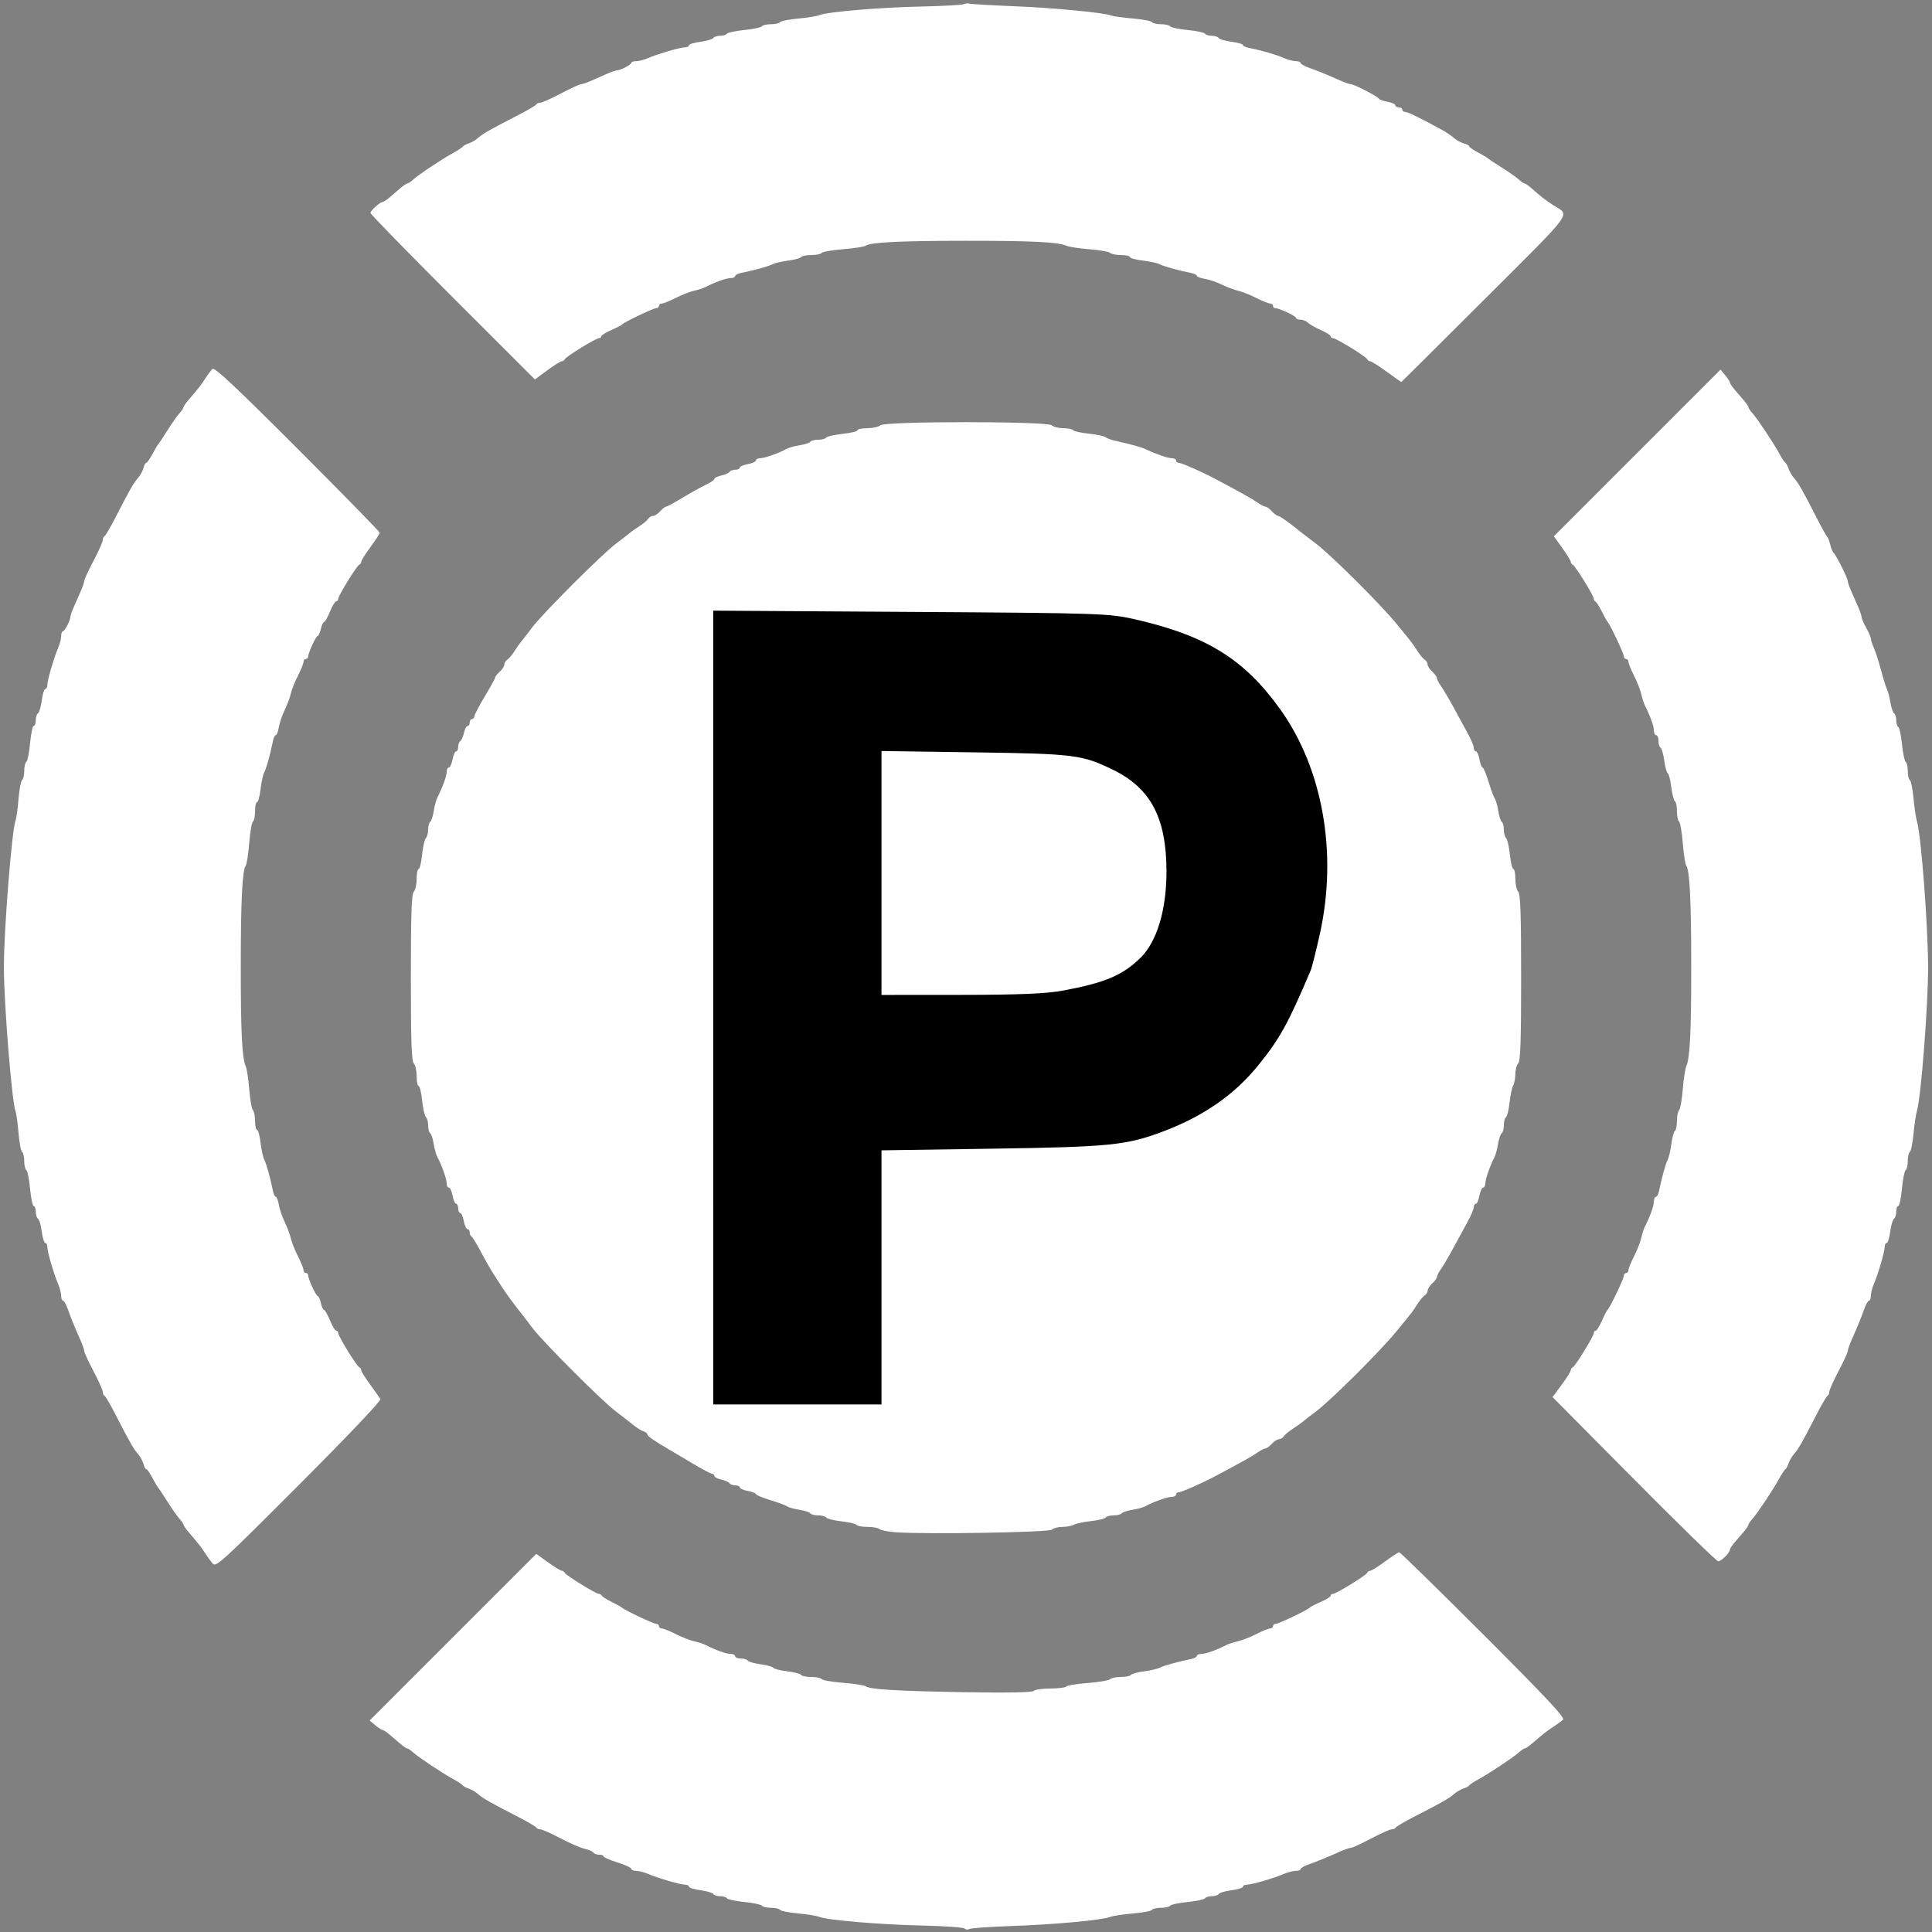 <?xml version="1.0" encoding="UTF-8" standalone="no"?>
<!-- Created with Inkscape (http://www.inkscape.org/) -->

<svg
   version="1.1"
   id="svg897"
   width="512"
   height="512"
   viewBox="0 0 512 512"
   xmlns="http://www.w3.org/2000/svg"
   xmlns:svg="http://www.w3.org/2000/svg">
  <rect x="0" y="0" width="512" height="512" fill="#808080" stroke="none"/>
  <defs
     id="defs901" />
  <g
     id="g903">
    <path
       style="fill:#ffffff;fill-rule:evenodd;stroke-width:0.612"
       d="m 237.343,406.064 c -2.019,-0.144 -3.932,-0.523 -4.251,-0.841 -0.32,-0.318 -1.749,-0.578 -3.175,-0.578 -1.427,0 -2.742,-0.239 -2.923,-0.531 -0.181,-0.292 -1.978,-0.718 -3.994,-0.946 -2.016,-0.228 -3.828,-0.677 -4.026,-0.998 -0.198,-0.321 -1.154,-0.583 -2.124,-0.583 -0.97,0 -1.911,-0.239 -2.091,-0.531 -0.181,-0.292 -1.491,-0.717 -2.911,-0.944 -1.421,-0.227 -2.872,-0.634 -3.225,-0.904 -0.353,-0.27 -2.36,-1.015 -4.46,-1.655 -2.1,-0.64 -3.82,-1.358 -3.823,-1.595 -0.003,-0.237 -0.969,-0.612 -2.146,-0.833 -1.178,-0.221 -2.141,-0.646 -2.141,-0.945 0,-0.299 -0.534,-0.544 -1.187,-0.544 -0.653,0 -1.344,-0.254 -1.536,-0.565 -0.192,-0.311 -1.172,-0.745 -2.177,-0.966 -1.005,-0.221 -1.828,-0.655 -1.828,-0.965 0,-0.31 -0.267,-0.563 -0.594,-0.563 -0.327,0 -2.735,-1.279 -5.352,-2.842 -2.617,-1.563 -5.309,-3.161 -5.982,-3.55 -3.966,-2.297 -5.811,-3.576 -5.811,-4.026 0,-0.281 -0.482,-0.665 -1.07,-0.853 -0.589,-0.189 -1.826,-0.964 -2.749,-1.723 -0.923,-0.759 -2.966,-2.343 -4.539,-3.521 -3.698,-2.768 -19.448,-18.544 -22.227,-22.264 -1.178,-1.576 -2.416,-3.199 -2.753,-3.605 -1.173,-1.418 -4.286,-5.621 -4.894,-6.607 -0.336,-0.546 -1.32,-2.064 -2.186,-3.374 -0.866,-1.31 -2.518,-4.171 -3.67,-6.357 -1.153,-2.187 -2.302,-4.068 -2.555,-4.18 -0.252,-0.112 -0.459,-0.594 -0.459,-1.07 0,-0.477 -0.263,-0.867 -0.584,-0.867 -0.321,0 -0.765,-0.963 -0.986,-2.141 -0.221,-1.178 -0.646,-2.141 -0.945,-2.141 -0.299,0 -0.544,-0.551 -0.544,-1.223 0,-0.673 -0.245,-1.223 -0.544,-1.223 -0.299,0 -0.724,-0.963 -0.945,-2.141 -0.221,-1.178 -0.664,-2.141 -0.986,-2.141 -0.321,0 -0.584,-0.517 -0.584,-1.149 0,-1.149 -1.349,-4.963 -2.451,-6.93 -0.322,-0.574 -0.764,-2.163 -0.982,-3.531 -0.219,-1.368 -0.637,-2.635 -0.929,-2.816 -0.292,-0.181 -0.531,-1.083 -0.531,-2.005 0,-0.922 -0.274,-1.95 -0.608,-2.285 -0.334,-0.334 -0.786,-2.316 -1.005,-4.404 -0.218,-2.088 -0.633,-3.796 -0.921,-3.796 -0.289,0 -0.525,-1.184 -0.525,-2.63 0,-1.447 -0.344,-2.974 -0.765,-3.395 -0.583,-0.583 -0.765,-5.972 -0.765,-22.725 0,-16.753 0.181,-22.142 0.765,-22.725 0.421,-0.421 0.765,-1.948 0.765,-3.395 0,-1.447 0.236,-2.63 0.525,-2.63 0.289,0 0.703,-1.708 0.921,-3.796 0.218,-2.088 0.67,-4.07 1.005,-4.404 0.334,-0.334 0.608,-1.362 0.608,-2.285 0,-0.922 0.239,-1.824 0.531,-2.005 0.292,-0.181 0.71,-1.448 0.929,-2.816 0.219,-1.368 0.634,-2.957 0.923,-3.531 1.434,-2.848 2.51,-5.796 2.51,-6.876 0,-0.661 0.263,-1.203 0.584,-1.203 0.321,0 0.765,-0.963 0.986,-2.141 0.221,-1.178 0.646,-2.141 0.945,-2.141 0.299,0 0.544,-0.534 0.544,-1.187 0,-0.653 0.254,-1.344 0.565,-1.536 0.311,-0.192 0.745,-1.172 0.966,-2.177 0.221,-1.005 0.655,-1.828 0.965,-1.828 0.31,0 0.563,-0.413 0.563,-0.918 0,-0.505 0.275,-0.918 0.612,-0.918 0.336,0 0.612,-0.314 0.612,-0.697 0,-0.383 1.239,-2.758 2.753,-5.277 1.514,-2.519 2.753,-4.778 2.753,-5.019 0,-0.242 0.551,-0.938 1.223,-1.547 0.673,-0.609 1.223,-1.464 1.223,-1.9 0,-0.436 0.351,-1.012 0.779,-1.282 0.429,-0.269 1.305,-1.315 1.947,-2.324 0.642,-1.009 1.462,-2.168 1.82,-2.575 0.359,-0.407 1.616,-2.03 2.793,-3.608 2.773,-3.715 18.547,-19.489 22.262,-22.262 1.577,-1.178 3.201,-2.435 3.608,-2.793 0.407,-0.359 1.565,-1.178 2.575,-1.82 1.009,-0.642 2.055,-1.519 2.324,-1.947 0.269,-0.429 0.846,-0.779 1.282,-0.779 0.436,0 1.291,-0.551 1.9,-1.223 0.609,-0.673 1.312,-1.223 1.562,-1.223 0.25,0 2.203,-1.059 4.34,-2.353 2.137,-1.294 4.918,-2.839 6.18,-3.434 1.262,-0.595 2.294,-1.303 2.294,-1.575 0,-0.271 0.823,-0.674 1.828,-0.895 1.005,-0.221 1.985,-0.656 2.177,-0.966 0.192,-0.311 0.883,-0.565 1.536,-0.565 0.653,0 1.187,-0.245 1.187,-0.544 0,-0.299 0.963,-0.724 2.141,-0.945 1.178,-0.221 2.141,-0.664 2.141,-0.986 0,-0.321 0.517,-0.584 1.149,-0.584 1.149,0 4.963,-1.349 6.93,-2.451 0.574,-0.322 2.163,-0.764 3.531,-0.982 1.368,-0.219 2.635,-0.637 2.816,-0.929 0.181,-0.292 1.122,-0.531 2.091,-0.531 0.97,0 1.92,-0.254 2.111,-0.564 0.192,-0.31 2.135,-0.755 4.318,-0.989 2.183,-0.234 3.97,-0.668 3.97,-0.966 0,-0.297 1.184,-0.54 2.63,-0.54 1.447,0 2.974,-0.344 3.395,-0.765 1.107,-1.107 44.343,-1.107 45.45,0 0.421,0.421 1.794,0.765 3.053,0.765 1.259,0 2.434,0.235 2.611,0.523 0.178,0.287 2.024,0.7 4.103,0.918 2.079,0.217 4.083,0.633 4.454,0.925 0.371,0.291 1.362,0.685 2.204,0.875 4.639,1.049 7.166,1.737 8.258,2.249 2.998,1.405 6.052,2.463 7.109,2.463 0.632,0 1.149,0.275 1.149,0.612 0,0.336 0.317,0.612 0.704,0.612 0.713,0 6.03,2.328 9.39,4.11 7.285,3.866 9.994,5.379 11.411,6.373 0.893,0.626 1.883,1.139 2.199,1.139 0.316,0 1.074,0.551 1.683,1.223 0.609,0.673 1.356,1.223 1.66,1.223 0.464,0 2.887,1.736 6.405,4.588 0.415,0.336 2.038,1.575 3.607,2.753 3.943,2.96 16.985,15.918 21.241,21.104 4.503,5.488 4.301,5.225 5.659,7.356 0.638,1.001 1.51,2.039 1.939,2.308 0.429,0.269 0.779,0.846 0.779,1.282 0,0.436 0.551,1.291 1.223,1.9 0.673,0.609 1.223,1.366 1.223,1.683 0,0.316 0.513,1.306 1.14,2.199 0.627,0.893 2.187,3.551 3.467,5.906 1.279,2.355 2.968,5.466 3.753,6.914 0.785,1.448 1.427,3.03 1.427,3.517 0,0.487 0.245,0.885 0.544,0.885 0.299,0 0.724,0.963 0.945,2.141 0.221,1.178 0.596,2.143 0.833,2.146 0.237,0.003 0.955,1.723 1.595,3.823 0.64,2.1 1.385,4.107 1.655,4.46 0.27,0.353 0.677,1.804 0.904,3.225 0.227,1.421 0.652,2.731 0.944,2.911 0.292,0.181 0.531,1.083 0.531,2.005 0,0.922 0.274,1.95 0.608,2.285 0.334,0.334 0.786,2.316 1.005,4.404 0.218,2.088 0.633,3.796 0.921,3.796 0.289,0 0.525,1.184 0.525,2.63 0,1.447 0.344,2.974 0.765,3.395 0.583,0.583 0.765,5.972 0.765,22.725 0,16.753 -0.181,22.142 -0.765,22.725 -0.421,0.421 -0.765,1.677 -0.765,2.792 0,1.115 -0.262,2.505 -0.582,3.089 -0.32,0.584 -0.752,2.641 -0.96,4.57 -0.208,1.929 -0.635,3.666 -0.948,3.859 -0.313,0.193 -0.569,1.145 -0.569,2.115 0,0.97 -0.251,1.918 -0.558,2.108 -0.307,0.19 -0.754,1.503 -0.993,2.918 -0.239,1.415 -0.669,2.997 -0.955,3.514 -1.058,1.913 -2.387,5.713 -2.387,6.827 0,0.632 -0.263,1.149 -0.584,1.149 -0.321,0 -0.765,0.963 -0.986,2.141 -0.221,1.178 -0.646,2.141 -0.945,2.141 -0.299,0 -0.544,0.398 -0.544,0.885 0,0.487 -0.725,2.207 -1.611,3.823 -0.886,1.616 -2.576,4.727 -3.755,6.914 -1.179,2.187 -2.656,4.707 -3.283,5.6 -0.626,0.893 -1.139,1.883 -1.139,2.199 0,0.316 -0.551,1.074 -1.223,1.683 -0.673,0.609 -1.223,1.464 -1.223,1.9 0,0.436 -0.351,1.012 -0.779,1.282 -0.429,0.269 -1.301,1.308 -1.939,2.308 -1.359,2.132 -1.157,1.87 -5.66,7.356 -4.309,5.251 -17.32,18.187 -21.226,21.104 -1.577,1.178 -3.2,2.435 -3.606,2.793 -0.407,0.359 -1.565,1.178 -2.575,1.82 -1.009,0.642 -2.055,1.519 -2.324,1.947 -0.269,0.429 -0.846,0.779 -1.282,0.779 -0.436,0 -1.291,0.551 -1.9,1.223 -0.609,0.673 -1.366,1.223 -1.683,1.223 -0.316,0 -1.306,0.513 -2.199,1.139 -1.417,0.994 -4.126,2.507 -11.411,6.373 -3.359,1.783 -8.677,4.11 -9.39,4.11 -0.387,0 -0.704,0.275 -0.704,0.612 0,0.336 -0.517,0.612 -1.149,0.612 -1.149,0 -4.963,1.349 -6.93,2.451 -0.574,0.322 -2.163,0.764 -3.531,0.982 -1.368,0.219 -2.635,0.637 -2.816,0.929 -0.181,0.292 -1.122,0.531 -2.091,0.531 -0.97,0 -1.921,0.256 -2.115,0.569 -0.193,0.313 -1.93,0.739 -3.859,0.948 -1.929,0.208 -3.986,0.64 -4.57,0.96 -0.584,0.32 -1.974,0.582 -3.089,0.582 -1.115,0 -2.353,0.326 -2.751,0.724 -0.733,0.733 -33.266,1.278 -41.423,0.695 z"
       id="path1046" />
    <path
       style="fill:#ffffff;fill-rule:evenodd;stroke-width:0.612"
       d="m 56.372,414.378 c -0.512,-0.598 -1.431,-1.863 -2.042,-2.81 -1.063,-1.647 -1.596,-2.324 -4.438,-5.64 -0.693,-0.808 -1.26,-1.651 -1.26,-1.873 0,-0.222 -0.486,-0.936 -1.08,-1.589 -0.594,-0.652 -2.03,-2.7 -3.191,-4.55 -1.161,-1.85 -2.261,-3.502 -2.443,-3.67 -0.182,-0.168 -0.873,-1.338 -1.536,-2.6 -0.662,-1.262 -1.387,-2.294 -1.61,-2.294 -0.223,0 -0.563,-0.625 -0.755,-1.389 -0.192,-0.764 -0.841,-1.95 -1.443,-2.636 -1.205,-1.373 -2.169,-3.062 -5.91,-10.351 -1.381,-2.692 -2.721,-4.985 -2.977,-5.098 -0.256,-0.112 -0.465,-0.581 -0.465,-1.041 0,-0.461 -1.101,-2.928 -2.447,-5.483 -1.346,-2.555 -2.447,-4.935 -2.447,-5.289 0,-0.354 -0.446,-1.648 -0.99,-2.877 -1.698,-3.829 -2.511,-5.823 -3.344,-8.198 -0.443,-1.262 -1.025,-2.294 -1.294,-2.294 -0.269,0 -0.489,-0.578 -0.489,-1.284 0,-0.706 -0.374,-2.151 -0.832,-3.211 -1.118,-2.59 -2.838,-8.519 -2.838,-9.781 0,-0.559 -0.24,-1.017 -0.533,-1.017 -0.293,0 -0.714,-1.365 -0.935,-3.033 -0.221,-1.668 -0.67,-3.199 -0.996,-3.401 -0.327,-0.202 -0.594,-1.039 -0.594,-1.86 0,-0.821 -0.243,-1.493 -0.54,-1.493 -0.297,0 -0.733,-2.063 -0.969,-4.584 -0.236,-2.521 -0.681,-4.739 -0.989,-4.93 -0.308,-0.19 -0.56,-1.277 -0.56,-2.415 0,-1.138 -0.252,-2.224 -0.56,-2.415 -0.308,-0.19 -0.74,-2.478 -0.96,-5.083 -0.22,-2.605 -0.571,-5.15 -0.78,-5.654 -0.961,-2.325 -3.094,-28.681 -3.094,-38.232 0,-9.869 2.12,-36.454 3.098,-38.843 0.207,-0.505 0.556,-3.049 0.776,-5.654 0.22,-2.605 0.652,-4.892 0.96,-5.083 0.308,-0.19 0.56,-1.277 0.56,-2.415 0,-1.138 0.252,-2.224 0.56,-2.415 0.308,-0.19 0.753,-2.409 0.989,-4.93 0.236,-2.521 0.672,-4.584 0.969,-4.584 0.297,0 0.54,-0.672 0.54,-1.493 0,-0.821 0.267,-1.658 0.594,-1.86 0.327,-0.202 0.775,-1.732 0.996,-3.401 0.221,-1.668 0.642,-3.033 0.935,-3.033 0.293,0 0.533,-0.458 0.533,-1.017 0,-1.262 1.721,-7.191 2.838,-9.781 0.458,-1.06 0.832,-2.505 0.832,-3.211 0,-0.706 0.206,-1.286 0.459,-1.289 0.485,-0.005 1.988,-2.914 1.988,-3.848 0,-0.303 0.413,-1.486 0.918,-2.631 l 1.835,-4.161 c 0.505,-1.144 0.918,-2.37 0.918,-2.724 0,-0.354 1.101,-2.734 2.447,-5.289 1.346,-2.555 2.447,-5.023 2.447,-5.483 0,-0.461 0.209,-0.929 0.465,-1.041 0.256,-0.112 1.595,-2.406 2.977,-5.098 3.741,-7.289 4.705,-8.978 5.91,-10.351 0.602,-0.686 1.251,-1.872 1.443,-2.636 0.192,-0.764 0.531,-1.389 0.755,-1.389 0.223,0 0.948,-1.032 1.61,-2.294 0.662,-1.262 1.353,-2.432 1.536,-2.6 0.182,-0.168 1.282,-1.82 2.443,-3.67 1.161,-1.85 2.597,-3.898 3.191,-4.55 0.594,-0.652 1.08,-1.367 1.08,-1.589 0,-0.222 0.567,-1.064 1.26,-1.873 2.856,-3.33 3.38,-3.998 4.51,-5.752 0.65,-1.009 1.502,-2.155 1.891,-2.546 0.538,-0.54 5.963,4.545 22.521,21.107 11.997,12 21.812,22.035 21.812,22.3 0,0.265 -1.101,1.972 -2.447,3.794 -1.346,1.822 -2.447,3.576 -2.447,3.899 0,0.323 -0.241,0.679 -0.535,0.791 -0.663,0.253 -5.582,8.258 -5.582,9.084 0,0.331 -0.234,0.601 -0.52,0.601 -0.286,0 -1.03,1.239 -1.655,2.753 -0.624,1.514 -1.332,2.753 -1.573,2.753 -0.241,0 -0.619,0.826 -0.841,1.835 -0.222,1.009 -0.592,1.835 -0.822,1.835 -0.456,0 -2.543,4.522 -2.543,5.51 0,0.334 -0.275,0.608 -0.612,0.608 -0.336,0 -0.613,0.344 -0.614,0.765 -0.001,0.421 -0.669,2.078 -1.484,3.684 -0.815,1.606 -1.659,3.727 -1.875,4.715 -0.217,0.987 -0.948,2.942 -1.626,4.344 -0.677,1.402 -1.382,3.478 -1.566,4.614 -0.184,1.136 -0.543,2.066 -0.797,2.066 -0.254,0 -0.607,0.757 -0.785,1.682 -0.598,3.117 -1.731,7.18 -2.297,8.237 -0.309,0.577 -0.741,2.573 -0.96,4.435 -0.219,1.862 -0.635,3.385 -0.925,3.385 -0.29,0 -0.527,1.085 -0.527,2.411 0,1.326 -0.251,2.566 -0.557,2.755 -0.306,0.189 -0.752,2.752 -0.99,5.694 -0.238,2.943 -0.65,5.625 -0.916,5.962 -0.917,1.162 -1.318,9.239 -1.322,26.609 -0.004,17.612 0.331,24.376 1.318,26.609 0.297,0.673 0.715,3.426 0.929,6.117 0.213,2.692 0.647,5.155 0.963,5.475 0.316,0.32 0.575,1.627 0.575,2.906 0,1.278 0.237,2.324 0.527,2.324 0.29,0 0.707,1.523 0.925,3.385 0.219,1.862 0.651,3.858 0.96,4.435 0.566,1.057 1.699,5.121 2.297,8.237 0.177,0.925 0.531,1.682 0.785,1.682 0.254,0 0.613,0.93 0.797,2.066 0.184,1.136 0.889,3.212 1.566,4.614 0.677,1.402 1.409,3.356 1.626,4.344 0.217,0.987 1.061,3.109 1.875,4.715 0.815,1.606 1.482,3.263 1.484,3.684 0.001,0.421 0.278,0.765 0.614,0.765 0.336,0 0.612,0.273 0.612,0.608 0,0.987 2.087,5.51 2.543,5.51 0.23,0 0.6,0.826 0.822,1.835 0.222,1.009 0.6,1.835 0.841,1.835 0.241,0 0.949,1.239 1.573,2.753 0.624,1.514 1.369,2.753 1.655,2.753 0.286,0 0.52,0.27 0.52,0.601 0,0.826 4.919,8.832 5.582,9.084 0.294,0.112 0.535,0.468 0.535,0.791 0,0.323 1.05,2.02 2.334,3.772 1.284,1.752 2.519,3.498 2.745,3.88 0.243,0.41 -8.567,9.689 -21.548,22.691 -20.441,20.475 -22.024,21.921 -22.891,20.909 z"
       id="path1048" />
    <path
       style="fill:#ffffff;fill-rule:evenodd;stroke-width:0.612"
       d="m 367.463,98.485 c -2.081,-1.514 -4.04,-2.753 -4.353,-2.753 -0.314,0 -0.662,-0.241 -0.774,-0.535 -0.253,-0.663 -8.258,-5.582 -9.084,-5.582 -0.331,0 -0.601,-0.222 -0.601,-0.494 0,-0.272 -1.17,-1.01 -2.6,-1.64 -1.43,-0.63 -2.964,-1.509 -3.408,-1.953 -0.445,-0.444 -1.339,-0.807 -1.988,-0.807 -0.649,0 -1.18,-0.21 -1.18,-0.467 0,-0.491 -4.465,-2.591 -5.51,-2.591 -0.334,0 -0.608,-0.275 -0.608,-0.612 0,-0.336 -0.344,-0.613 -0.765,-0.614 -0.421,-0.001 -2.078,-0.669 -3.684,-1.484 -1.606,-0.815 -3.727,-1.659 -4.715,-1.875 -0.987,-0.217 -2.942,-0.948 -4.344,-1.626 -1.402,-0.677 -3.478,-1.382 -4.614,-1.566 -1.136,-0.184 -2.066,-0.543 -2.066,-0.797 0,-0.254 -0.757,-0.607 -1.682,-0.785 -3.117,-0.598 -7.18,-1.731 -8.237,-2.297 -0.577,-0.309 -2.573,-0.741 -4.435,-0.96 -1.862,-0.219 -3.385,-0.635 -3.385,-0.925 0,-0.29 -1.046,-0.527 -2.324,-0.527 -1.278,0 -2.586,-0.259 -2.906,-0.575 -0.32,-0.316 -2.783,-0.75 -5.475,-0.963 -2.692,-0.213 -5.444,-0.631 -6.117,-0.929 -2.234,-0.987 -8.998,-1.322 -26.609,-1.318 -17.37,0.004 -25.447,0.405 -26.609,1.322 -0.336,0.265 -3.019,0.678 -5.962,0.916 -2.943,0.238 -5.505,0.684 -5.694,0.99 -0.189,0.306 -1.413,0.557 -2.719,0.557 -1.306,0 -2.522,0.239 -2.703,0.531 -0.181,0.292 -1.735,0.718 -3.454,0.946 -1.719,0.228 -3.583,0.658 -4.143,0.956 -1.031,0.549 -5.134,1.688 -8.205,2.277 -0.925,0.177 -1.682,0.567 -1.682,0.865 0,0.298 -0.578,0.542 -1.284,0.542 -1.141,0 -3.985,1.029 -6.688,2.42 -0.516,0.265 -1.817,0.676 -2.892,0.912 -1.075,0.236 -3.268,1.096 -4.874,1.91 -1.606,0.815 -3.263,1.482 -3.684,1.484 -0.421,0.001 -0.765,0.278 -0.765,0.614 0,0.336 -0.328,0.612 -0.728,0.612 -0.772,0 -8.54,3.716 -9.059,4.333 -0.168,0.2 -1.476,0.874 -2.906,1.497 -1.43,0.624 -2.6,1.356 -2.6,1.628 0,0.272 -0.27,0.494 -0.601,0.494 -0.826,0 -8.832,4.919 -9.084,5.582 -0.112,0.294 -0.468,0.535 -0.791,0.535 -0.323,0 -2.056,1.085 -3.851,2.412 L 141.758,100.556 119.969,78.783 C 107.984,66.808 98.179,56.752 98.179,56.436 c 0,-0.627 2.475,-2.859 3.207,-2.891 0.25,-0.011 1.076,-0.554 1.835,-1.207 0.76,-0.652 2.042,-1.754 2.851,-2.447 0.808,-0.693 1.651,-1.26 1.873,-1.26 0.222,0 0.936,-0.482 1.589,-1.07 1.465,-1.323 7.781,-5.522 10.667,-7.093 1.178,-0.641 2.279,-1.369 2.447,-1.618 0.168,-0.249 0.877,-0.63 1.574,-0.848 0.698,-0.217 1.815,-0.874 2.483,-1.459 1.341,-1.174 3.063,-2.156 10.318,-5.879 2.692,-1.381 4.985,-2.721 5.098,-2.977 0.112,-0.256 0.581,-0.465 1.041,-0.465 0.461,0 2.928,-1.101 5.483,-2.447 2.555,-1.346 4.935,-2.447 5.289,-2.447 0.354,0 1.579,-0.413 2.724,-0.918 l 4.161,-1.835 c 1.144,-0.505 2.328,-0.918 2.631,-0.918 0.934,0 3.843,-1.503 3.848,-1.988 0.002,-0.252 0.583,-0.459 1.289,-0.459 0.706,0 2.151,-0.374 3.211,-0.832 2.59,-1.118 8.519,-2.838 9.781,-2.838 0.559,0 1.017,-0.24 1.017,-0.533 0,-0.293 1.365,-0.714 3.033,-0.935 1.668,-0.221 3.199,-0.67 3.401,-0.996 0.202,-0.327 1.023,-0.594 1.824,-0.594 0.801,0 1.61,-0.247 1.797,-0.549 0.187,-0.302 2.269,-0.743 4.626,-0.98 2.358,-0.237 4.44,-0.678 4.626,-0.98 0.187,-0.302 1.27,-0.549 2.408,-0.549 1.138,0 2.222,-0.247 2.408,-0.549 0.187,-0.302 2.336,-0.73 4.777,-0.951 2.441,-0.221 4.988,-0.633 5.661,-0.915 2.059,-0.863 15.945,-2.038 26.915,-2.276 5.719,-0.124 10.812,-0.402 11.317,-0.617 0.505,-0.215 1.193,-0.284 1.529,-0.154 0.336,0.13 5.567,0.436 11.622,0.679 10.694,0.43 24.136,1.715 25.998,2.484 0.505,0.209 3.049,0.559 5.654,0.78 2.605,0.22 4.892,0.652 5.083,0.96 0.19,0.308 1.277,0.56 2.415,0.56 1.138,0 2.222,0.247 2.408,0.549 0.187,0.302 2.269,0.743 4.626,0.98 2.358,0.237 4.44,0.678 4.626,0.98 0.187,0.302 0.995,0.549 1.797,0.549 0.801,0 1.622,0.267 1.824,0.594 0.202,0.327 1.732,0.775 3.401,0.996 1.668,0.221 3.033,0.611 3.033,0.866 0,0.255 0.757,0.609 1.682,0.786 3.113,0.597 7.174,1.769 9.115,2.631 1.06,0.471 2.505,0.856 3.211,0.856 0.706,0 1.284,0.22 1.284,0.489 0,0.269 1.032,0.851 2.294,1.294 2.255,0.791 4.226,1.598 8.351,3.417 1.144,0.505 2.358,0.918 2.696,0.918 0.833,0 7.101,3.24 7.349,3.798 0.109,0.245 1.141,0.622 2.294,0.838 1.153,0.216 2.096,0.638 2.096,0.937 0,0.299 0.413,0.544 0.918,0.544 0.505,0 0.918,0.275 0.918,0.612 0,0.336 0.352,0.612 0.781,0.612 0.708,0 3.81,1.509 9.582,4.661 1.158,0.632 2.666,1.642 3.352,2.244 0.686,0.602 1.872,1.251 2.636,1.443 0.764,0.192 1.389,0.531 1.389,0.755 0,0.223 1.032,0.948 2.294,1.61 1.262,0.662 2.432,1.353 2.6,1.536 0.168,0.182 1.82,1.282 3.67,2.443 1.85,1.161 3.898,2.597 4.55,3.191 0.652,0.594 1.369,1.08 1.593,1.08 0.224,0 1.1,0.619 1.946,1.376 2.213,1.978 3.605,3.06 5.562,4.323 4.542,2.93 6.121,0.755 -18.106,24.941 -12.102,12.082 -22.051,21.967 -22.11,21.967 -0.058,0 -1.808,-1.239 -3.889,-2.753 z"
       id="path1050" />
    <path
       style="fill:#ffffff;fill-rule:evenodd;stroke-width:0.612"
       d="m 255.637,511.087 c -0.307,-0.307 -5.375,-0.668 -11.262,-0.8 -11.252,-0.254 -25.147,-1.425 -27.219,-2.293 -0.673,-0.282 -3.22,-0.694 -5.661,-0.915 -2.441,-0.221 -4.59,-0.649 -4.777,-0.951 -0.187,-0.302 -1.27,-0.549 -2.408,-0.549 -1.138,0 -2.222,-0.247 -2.408,-0.549 -0.187,-0.302 -2.269,-0.743 -4.626,-0.98 -2.358,-0.237 -4.44,-0.678 -4.626,-0.98 -0.187,-0.302 -0.995,-0.549 -1.797,-0.549 -0.801,0 -1.622,-0.267 -1.824,-0.594 -0.202,-0.327 -1.732,-0.775 -3.401,-0.996 -1.668,-0.221 -3.033,-0.642 -3.033,-0.935 0,-0.293 -0.458,-0.533 -1.017,-0.533 -1.262,0 -7.191,-1.721 -9.781,-2.838 -1.06,-0.458 -2.505,-0.832 -3.211,-0.832 -0.706,0 -1.284,-0.243 -1.284,-0.54 0,-0.297 -1.649,-1.054 -3.665,-1.682 -2.016,-0.628 -3.667,-1.349 -3.67,-1.601 -0.003,-0.252 -0.54,-0.459 -1.193,-0.459 -0.653,0 -1.344,-0.254 -1.536,-0.565 -0.192,-0.311 -1.22,-0.756 -2.286,-0.99 -1.065,-0.234 -3.965,-1.494 -6.445,-2.8 -2.48,-1.306 -4.885,-2.374 -5.346,-2.374 -0.461,0 -0.929,-0.209 -1.041,-0.465 -0.112,-0.256 -2.406,-1.595 -5.098,-2.977 -7.255,-3.724 -8.977,-4.705 -10.318,-5.879 -0.668,-0.585 -1.785,-1.241 -2.483,-1.459 -0.698,-0.217 -1.406,-0.599 -1.574,-0.848 -0.168,-0.249 -1.269,-0.977 -2.447,-1.618 -2.886,-1.571 -9.202,-5.771 -10.667,-7.093 -0.652,-0.589 -1.367,-1.07 -1.589,-1.07 -0.222,0 -1.064,-0.567 -1.873,-1.26 -0.808,-0.693 -2.091,-1.794 -2.851,-2.447 -0.76,-0.652 -1.585,-1.196 -1.835,-1.207 -0.25,-0.011 -1.125,-0.579 -1.945,-1.261 l -1.491,-1.241 22.081,-22.081 22.081,-22.081 3.115,2.238 c 1.713,1.231 3.367,2.238 3.674,2.238 0.308,0 0.651,0.241 0.763,0.535 0.243,0.639 8.243,5.582 9.033,5.582 0.302,0 0.642,0.206 0.754,0.459 0.112,0.252 1.305,1.007 2.651,1.676 1.346,0.67 2.584,1.359 2.753,1.533 0.605,0.623 8.347,4.285 9.059,4.285 0.4,0 0.728,0.275 0.728,0.612 0,0.336 0.344,0.613 0.765,0.614 0.421,0.001 2.078,0.669 3.684,1.484 1.606,0.815 3.799,1.674 4.874,1.91 1.075,0.236 2.376,0.646 2.892,0.912 2.703,1.391 5.548,2.42 6.688,2.42 0.706,0 1.284,0.275 1.284,0.612 0,0.336 0.672,0.612 1.493,0.612 0.821,0 1.647,0.249 1.836,0.554 0.188,0.305 1.718,0.744 3.4,0.975 1.681,0.231 3.199,0.651 3.373,0.932 0.174,0.281 1.829,0.701 3.679,0.932 1.85,0.231 3.513,0.663 3.697,0.96 0.184,0.297 1.402,0.54 2.708,0.54 1.306,0 2.53,0.251 2.719,0.557 0.189,0.306 2.752,0.752 5.694,0.99 2.943,0.238 5.625,0.65 5.962,0.916 1.066,0.841 8.661,1.292 26.56,1.578 11.484,0.184 17.598,0.064 18.015,-0.353 0.347,-0.347 2.348,-0.63 4.448,-0.63 2.1,0 3.962,-0.234 4.139,-0.52 0.177,-0.286 2.732,-0.705 5.678,-0.932 2.946,-0.226 5.626,-0.681 5.954,-1.009 0.329,-0.329 1.627,-0.598 2.886,-0.598 1.259,0 2.436,-0.239 2.617,-0.531 0.181,-0.292 1.735,-0.718 3.454,-0.946 1.719,-0.228 3.583,-0.658 4.143,-0.956 1.031,-0.549 5.134,-1.688 8.205,-2.277 0.925,-0.177 1.682,-0.567 1.682,-0.865 0,-0.298 0.578,-0.542 1.284,-0.542 1.141,0 3.985,-1.029 6.688,-2.42 0.516,-0.265 1.817,-0.676 2.892,-0.912 1.075,-0.236 3.268,-1.096 4.874,-1.91 1.606,-0.815 3.263,-1.482 3.684,-1.484 0.421,-10e-4 0.765,-0.278 0.765,-0.614 0,-0.336 0.328,-0.612 0.728,-0.612 0.772,0 8.54,-3.716 9.059,-4.333 0.168,-0.2 1.476,-0.874 2.906,-1.497 1.43,-0.624 2.6,-1.356 2.6,-1.628 0,-0.272 0.27,-0.494 0.601,-0.494 0.826,0 8.832,-4.919 9.084,-5.582 0.112,-0.294 0.468,-0.535 0.791,-0.535 0.323,0 2.077,-1.101 3.899,-2.447 1.822,-1.346 3.529,-2.447 3.794,-2.447 0.265,0 10.3,9.816 22.3,21.812 16.563,16.558 21.647,21.983 21.107,22.521 -0.391,0.39 -1.537,1.241 -2.546,1.891 -1.754,1.13 -2.422,1.654 -5.752,4.51 -0.808,0.693 -1.651,1.26 -1.873,1.26 -0.222,0 -0.936,0.482 -1.589,1.07 -1.465,1.323 -7.781,5.522 -10.667,7.093 -1.178,0.641 -2.279,1.369 -2.447,1.618 -0.168,0.249 -0.877,0.63 -1.574,0.848 -0.698,0.217 -1.815,0.874 -2.483,1.459 -1.341,1.174 -3.063,2.156 -10.318,5.879 -2.692,1.381 -4.985,2.721 -5.098,2.977 -0.112,0.256 -0.581,0.465 -1.041,0.465 -0.461,0 -2.928,1.101 -5.483,2.447 -2.555,1.346 -4.935,2.447 -5.289,2.447 -0.354,0 -1.579,0.413 -2.724,0.918 -4.124,1.819 -6.096,2.626 -8.351,3.417 -1.262,0.443 -2.294,1.025 -2.294,1.294 0,0.269 -0.578,0.489 -1.284,0.489 -0.706,0 -2.151,0.374 -3.211,0.832 -2.59,1.118 -8.519,2.838 -9.781,2.838 -0.559,0 -1.017,0.24 -1.017,0.533 0,0.293 -1.365,0.714 -3.033,0.935 -1.668,0.221 -3.199,0.67 -3.401,0.996 -0.202,0.327 -1.023,0.594 -1.824,0.594 -0.801,0 -1.61,0.247 -1.797,0.549 -0.187,0.302 -2.269,0.743 -4.626,0.98 -2.358,0.237 -4.44,0.678 -4.626,0.98 -0.187,0.302 -1.27,0.549 -2.408,0.549 -1.138,0 -2.224,0.252 -2.415,0.56 -0.19,0.308 -2.478,0.738 -5.083,0.956 -2.605,0.218 -5.287,0.624 -5.96,0.903 -2.047,0.847 -14.682,2.018 -25.998,2.41 -5.888,0.204 -11.005,0.566 -11.372,0.805 -0.367,0.239 -0.918,0.183 -1.226,-0.124 z"
       id="path1052" />
    <path
       style="fill:#ffffff;fill-rule:evenodd;stroke-width:0.612"
       d="m 432.971,391.95 -21.528,-21.705 2.413,-3.266 c 1.327,-1.796 2.413,-3.53 2.413,-3.853 0,-0.323 0.241,-0.679 0.535,-0.791 0.663,-0.253 5.582,-8.258 5.582,-9.084 0,-0.331 0.222,-0.601 0.494,-0.601 0.272,0 1.004,-1.17 1.628,-2.6 0.624,-1.43 1.297,-2.737 1.497,-2.906 0.618,-0.52 4.333,-8.288 4.333,-9.059 0,-0.4 0.275,-0.728 0.612,-0.728 0.336,0 0.613,-0.344 0.614,-0.765 0.001,-0.421 0.669,-2.078 1.484,-3.684 0.815,-1.606 1.674,-3.799 1.91,-4.874 0.236,-1.075 0.646,-2.376 0.912,-2.892 1.391,-2.703 2.42,-5.548 2.42,-6.688 0,-0.706 0.244,-1.284 0.542,-1.284 0.298,0 0.687,-0.757 0.865,-1.682 0.589,-3.071 1.727,-7.174 2.277,-8.205 0.298,-0.559 0.728,-2.424 0.956,-4.143 0.228,-1.719 0.654,-3.273 0.946,-3.454 0.292,-0.181 0.531,-1.358 0.531,-2.617 0,-1.259 0.259,-2.55 0.575,-2.87 0.316,-0.32 0.75,-2.783 0.963,-5.475 0.213,-2.692 0.631,-5.444 0.929,-6.117 0.987,-2.234 1.322,-8.998 1.318,-26.609 -0.004,-17.37 -0.405,-25.447 -1.322,-26.609 -0.265,-0.336 -0.678,-3.019 -0.916,-5.962 -0.238,-2.943 -0.684,-5.505 -0.99,-5.694 -0.306,-0.189 -0.557,-1.413 -0.557,-2.719 0,-1.306 -0.243,-2.525 -0.54,-2.708 -0.297,-0.184 -0.729,-1.847 -0.96,-3.697 -0.231,-1.85 -0.65,-3.505 -0.932,-3.679 -0.281,-0.174 -0.701,-1.692 -0.932,-3.373 -0.231,-1.681 -0.67,-3.211 -0.975,-3.4 -0.305,-0.188 -0.554,-1.015 -0.554,-1.836 0,-0.821 -0.275,-1.493 -0.612,-1.493 -0.336,0 -0.612,-0.578 -0.612,-1.284 0,-1.141 -1.029,-3.985 -2.42,-6.688 -0.265,-0.516 -0.676,-1.817 -0.912,-2.892 -0.236,-1.075 -1.096,-3.268 -1.91,-4.874 -0.815,-1.606 -1.482,-3.263 -1.484,-3.684 -10e-4,-0.421 -0.278,-0.765 -0.614,-0.765 -0.336,0 -0.612,-0.328 -0.612,-0.728 0,-0.712 -3.662,-8.455 -4.285,-9.059 -0.173,-0.168 -0.863,-1.407 -1.533,-2.753 -0.67,-1.346 -1.424,-2.539 -1.676,-2.651 -0.252,-0.112 -0.459,-0.451 -0.459,-0.754 0,-0.79 -4.943,-8.79 -5.582,-9.033 -0.294,-0.112 -0.535,-0.456 -0.535,-0.763 0,-0.308 -1.007,-1.961 -2.238,-3.674 l -2.238,-3.115 22.081,-22.081 22.081,-22.081 1.241,1.491 c 0.682,0.82 1.25,1.695 1.261,1.945 0.011,0.25 0.554,1.076 1.207,1.835 0.652,0.76 1.754,2.042 2.447,2.851 0.693,0.808 1.26,1.651 1.26,1.873 0,0.222 0.482,0.936 1.07,1.589 1.323,1.465 5.522,7.781 7.093,10.667 0.641,1.178 1.369,2.279 1.618,2.447 0.249,0.168 0.63,0.877 0.848,1.574 0.217,0.698 0.874,1.815 1.459,2.483 1.181,1.349 2.192,3.125 5.87,10.318 1.376,2.692 2.674,5.031 2.883,5.2 0.209,0.168 0.582,1.129 0.829,2.135 0.247,1.006 0.64,1.969 0.874,2.141 0.597,0.438 3.76,6.717 3.76,7.464 0,0.339 0.413,1.552 0.918,2.696 l 1.835,4.161 c 0.505,1.144 0.918,2.375 0.918,2.734 0,0.359 0.551,1.634 1.223,2.832 0.673,1.198 1.223,2.472 1.223,2.832 0,0.359 0.378,1.521 0.841,2.581 0.462,1.06 1.314,3.717 1.893,5.904 0.579,2.187 1.267,4.4 1.531,4.917 0.263,0.518 0.674,2.099 0.913,3.514 0.239,1.415 0.686,2.728 0.993,2.918 0.307,0.19 0.558,1.001 0.558,1.802 0,0.801 0.247,1.61 0.549,1.797 0.302,0.187 0.743,2.269 0.98,4.626 0.237,2.358 0.678,4.44 0.98,4.626 0.302,0.187 0.549,1.27 0.549,2.408 0,1.138 0.247,2.222 0.549,2.408 0.302,0.187 0.737,2.336 0.966,4.777 0.229,2.441 0.654,5.263 0.943,6.272 1.109,3.862 2.909,27.568 2.926,38.538 0.016,10.112 -1.838,34.134 -2.926,37.926 -0.29,1.009 -0.714,3.832 -0.943,6.272 -0.229,2.441 -0.664,4.59 -0.966,4.777 -0.302,0.187 -0.549,1.27 -0.549,2.408 0,1.138 -0.252,2.224 -0.56,2.415 -0.308,0.19 -0.753,2.409 -0.989,4.93 -0.236,2.521 -0.672,4.584 -0.969,4.584 -0.297,0 -0.54,0.672 -0.54,1.493 0,0.821 -0.267,1.658 -0.594,1.86 -0.327,0.202 -0.775,1.732 -0.996,3.401 -0.221,1.668 -0.642,3.033 -0.935,3.033 -0.293,0 -0.533,0.458 -0.533,1.017 0,1.262 -1.721,7.191 -2.838,9.781 -0.458,1.06 -0.832,2.505 -0.832,3.211 0,0.706 -0.22,1.284 -0.489,1.284 -0.269,0 -0.851,1.032 -1.294,2.294 -0.791,2.255 -1.598,4.226 -3.417,8.351 -0.505,1.144 -0.918,2.37 -0.918,2.724 0,0.354 -1.101,2.734 -2.447,5.289 -1.346,2.555 -2.447,5.023 -2.447,5.483 0,0.461 -0.209,0.929 -0.465,1.041 -0.256,0.112 -1.595,2.406 -2.977,5.098 -3.724,7.255 -4.705,8.977 -5.879,10.318 -0.585,0.668 -1.241,1.785 -1.459,2.483 -0.217,0.698 -0.599,1.406 -0.848,1.574 -0.249,0.168 -0.977,1.269 -1.618,2.447 -1.571,2.886 -5.771,9.202 -7.093,10.667 -0.589,0.652 -1.07,1.367 -1.07,1.589 0,0.222 -0.567,1.064 -1.26,1.873 -0.693,0.808 -1.794,2.091 -2.447,2.851 -0.652,0.76 -1.196,1.585 -1.207,1.835 -0.041,0.914 -2.34,3.204 -3.136,3.124 -0.451,-0.046 -10.507,-9.85 -22.348,-21.788 z"
       id="path1054" />
    <path
       style="fill:#000000;fill-rule:evenodd;stroke-width:0.739"
       d="M 189.008,267.011 V 161.828 l 52.329,0.333 c 50.415,0.321 52.592,0.393 59.522,1.983 18.898,4.337 28.914,10.555 38.436,23.861 11.262,15.738 15.212,38.109 10.495,59.445 -1.003,4.538 -2.114,8.934 -2.467,9.769 -6.01,14.179 -8.225,18.168 -14.077,25.349 -6.168,7.569 -14.327,13.227 -24.795,17.195 -9.914,3.758 -14.1,4.186 -45.534,4.653 l -29.311,0.435 v 33.671 33.671 h -22.298 -22.298 z m 92.732,-4.499 c 11.06,-2.064 15.715,-4.026 20.444,-8.619 4.382,-4.257 6.946,-12.706 6.946,-22.892 0,-14.145 -4.128,-22.068 -14.026,-26.923 -8.288,-4.065 -10.232,-4.313 -36.864,-4.697 l -24.636,-0.355 v 32.322 32.322 l 21.039,-0.015 c 15.391,-0.011 22.666,-0.317 27.097,-1.144 z"
       id="path789" />
  </g>
</svg>
